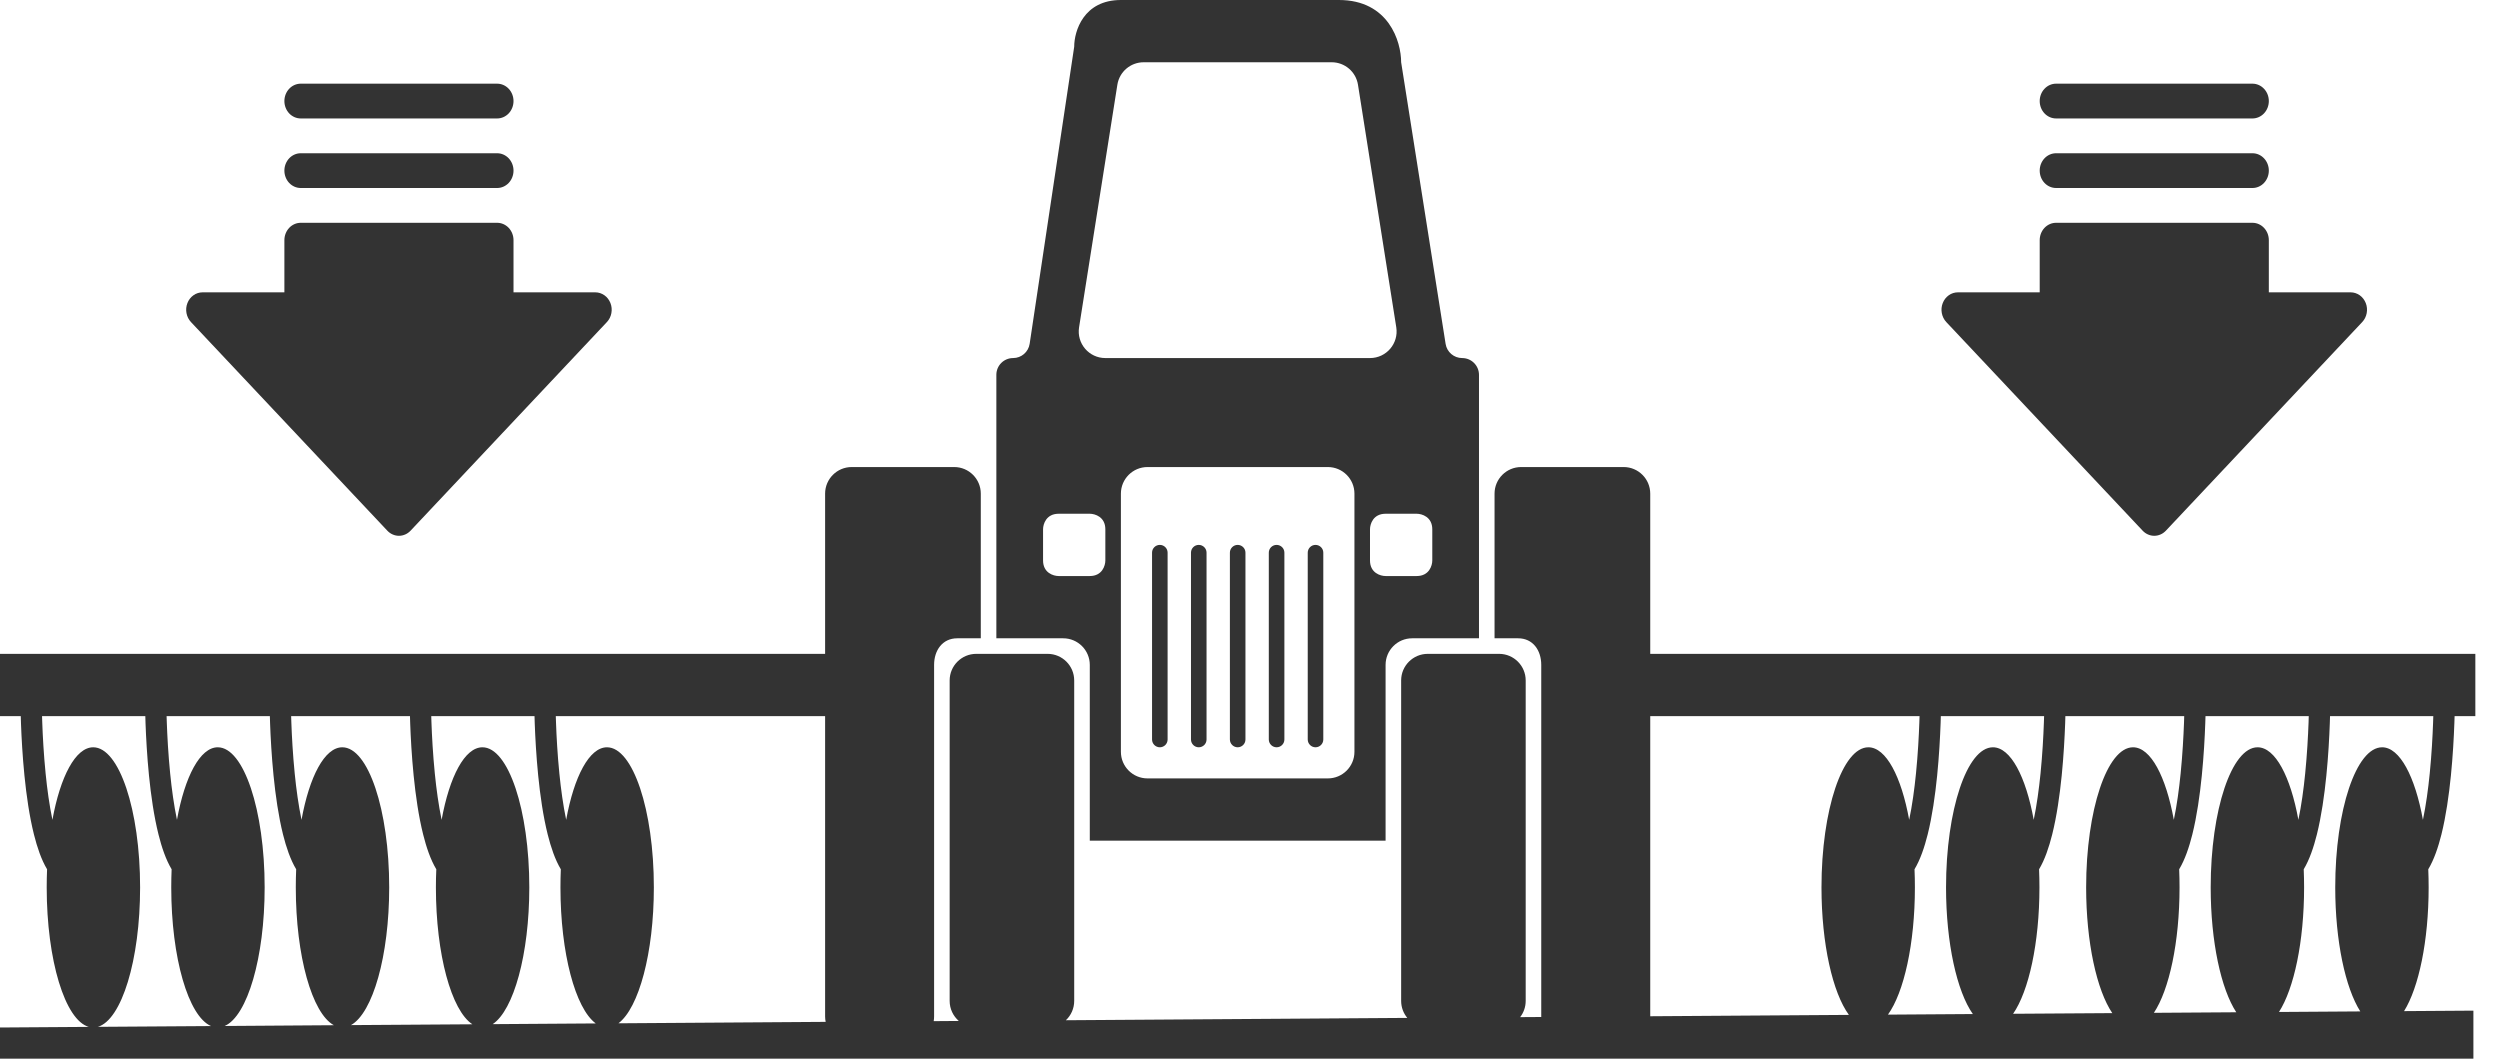 <svg width="94" height="40" viewBox="0 0 94 40" fill="none" xmlns="http://www.w3.org/2000/svg">
<path d="M10.693 3.8C10.693 3.627 10.758 3.46 10.873 3.338C10.988 3.215 11.145 3.146 11.308 3.146H18.692C18.856 3.146 19.012 3.215 19.128 3.338C19.243 3.46 19.308 3.627 19.308 3.8C19.308 3.974 19.243 4.14 19.128 4.263C19.012 4.385 18.856 4.454 18.692 4.454H11.308C11.145 4.454 10.988 4.385 10.873 4.263C10.758 4.14 10.693 3.974 10.693 3.8ZM22.953 11.396C22.907 11.277 22.828 11.174 22.726 11.102C22.625 11.031 22.506 10.992 22.385 10.992H19.308V9.031C19.308 8.857 19.243 8.691 19.128 8.568C19.012 8.446 18.856 8.377 18.692 8.377H11.308C11.145 8.377 10.988 8.446 10.873 8.568C10.758 8.691 10.693 8.857 10.693 9.031V10.992H7.616C7.494 10.992 7.375 11.03 7.274 11.102C7.172 11.174 7.093 11.276 7.047 11.396C7 11.515 6.988 11.647 7.012 11.774C7.036 11.901 7.094 12.017 7.18 12.109L14.565 19.955C14.622 20.015 14.69 20.064 14.765 20.096C14.839 20.129 14.919 20.146 15 20.146C15.081 20.146 15.161 20.129 15.236 20.096C15.311 20.064 15.378 20.015 15.436 19.955L22.82 12.109C22.906 12.017 22.965 11.901 22.988 11.774C23.012 11.647 23 11.515 22.953 11.396ZM11.308 7.069H18.692C18.856 7.069 19.012 7 19.128 6.878C19.243 6.755 19.308 6.589 19.308 6.415C19.308 6.242 19.243 6.076 19.128 5.953C19.012 5.831 18.856 5.762 18.692 5.762H11.308C11.145 5.762 10.988 5.831 10.873 5.953C10.758 6.076 10.693 6.242 10.693 6.415C10.693 6.589 10.758 6.755 10.873 6.878C10.988 7 11.145 7.069 11.308 7.069Z" fill="#333333"/>
<path d="M76.693 3.8C76.693 3.627 76.757 3.46 76.873 3.338C76.988 3.215 77.145 3.146 77.308 3.146H84.692C84.856 3.146 85.012 3.215 85.127 3.338C85.243 3.46 85.308 3.627 85.308 3.8C85.308 3.974 85.243 4.14 85.127 4.263C85.012 4.385 84.856 4.454 84.692 4.454H77.308C77.145 4.454 76.988 4.385 76.873 4.263C76.757 4.14 76.693 3.974 76.693 3.8ZM88.953 11.396C88.906 11.277 88.828 11.174 88.726 11.102C88.625 11.031 88.506 10.992 88.385 10.992H85.308V9.031C85.308 8.857 85.243 8.691 85.127 8.568C85.012 8.446 84.856 8.377 84.692 8.377H77.308C77.145 8.377 76.988 8.446 76.873 8.568C76.757 8.691 76.693 8.857 76.693 9.031V10.992H73.616C73.494 10.992 73.375 11.03 73.274 11.102C73.172 11.174 73.094 11.276 73.047 11.396C73 11.515 72.988 11.647 73.012 11.774C73.036 11.901 73.094 12.017 73.18 12.109L80.565 19.955C80.622 20.015 80.69 20.064 80.765 20.096C80.839 20.129 80.919 20.146 81 20.146C81.081 20.146 81.161 20.129 81.236 20.096C81.311 20.064 81.378 20.015 81.436 19.955L88.82 12.109C88.906 12.017 88.965 11.901 88.988 11.774C89.012 11.647 89 11.515 88.953 11.396ZM77.308 7.069H84.692C84.856 7.069 85.012 7 85.127 6.878C85.243 6.755 85.308 6.589 85.308 6.415C85.308 6.242 85.243 6.076 85.127 5.953C85.012 5.831 84.856 5.762 84.692 5.762H77.308C77.145 5.762 76.988 5.831 76.873 5.953C76.757 6.076 76.693 6.242 76.693 6.415C76.693 6.589 76.757 6.755 76.873 6.878C76.988 7 77.145 7.069 77.308 7.069Z" fill="#333333"/>
<path fill-rule="evenodd" clip-rule="evenodd" d="M37.463 24V14.092C37.463 13.745 37.745 13.463 38.092 13.463C38.404 13.463 38.668 13.236 38.715 12.928L40.39 1.756C40.39 1.171 40.742 0 42.146 0H46.829H50.342C52.215 0 52.683 1.561 52.683 2.341L54.355 12.931C54.403 13.237 54.668 13.463 54.978 13.463C55.327 13.463 55.61 13.746 55.61 14.095V24H53.097C52.545 24 52.098 24.448 52.098 25V31.61H46.829H40.976V26.341V25C40.976 24.448 40.528 24 39.976 24H37.463ZM40.573 12.307L42.013 3.185C42.09 2.699 42.509 2.341 43.001 2.341H50.072C50.564 2.341 50.983 2.699 51.06 3.186L52.5 12.307C52.596 12.914 52.127 13.463 51.513 13.463H41.56C40.946 13.463 40.477 12.914 40.573 12.307ZM39.219 19.902C39.219 19.707 39.337 19.317 39.805 19.317H40.976C41.171 19.317 41.561 19.434 41.561 19.902V21.073C41.561 21.268 41.444 21.659 40.976 21.659H39.805C39.61 21.659 39.219 21.541 39.219 21.073V19.902ZM52.098 19.317C51.629 19.317 51.512 19.707 51.512 19.902V21.073C51.512 21.541 51.902 21.659 52.098 21.659H53.268C53.737 21.659 53.854 21.268 53.854 21.073V19.902C53.854 19.434 53.463 19.317 53.268 19.317H52.098ZM43.146 17.561C42.594 17.561 42.146 18.009 42.146 18.561V28.268C42.146 28.821 42.594 29.268 43.146 29.268H49.927C50.479 29.268 50.927 28.821 50.927 28.268V18.561C50.927 18.009 50.479 17.561 49.927 17.561H43.146ZM43.317 20.78C43.317 20.619 43.448 20.488 43.61 20.488C43.771 20.488 43.902 20.619 43.902 20.78V27.805C43.902 27.966 43.771 28.098 43.61 28.098C43.448 28.098 43.317 27.966 43.317 27.805V20.78ZM45.073 20.488C44.911 20.488 44.781 20.619 44.781 20.78V27.805C44.781 27.966 44.911 28.098 45.073 28.098C45.235 28.098 45.366 27.966 45.366 27.805V20.78C45.366 20.619 45.235 20.488 45.073 20.488ZM47.707 20.78C47.707 20.619 47.838 20.488 48 20.488C48.162 20.488 48.293 20.619 48.293 20.78V27.805C48.293 27.966 48.162 28.098 48 28.098C47.838 28.098 47.707 27.966 47.707 27.805V20.78ZM49.463 20.488C49.302 20.488 49.171 20.619 49.171 20.78V27.805C49.171 27.966 49.302 28.098 49.463 28.098C49.625 28.098 49.756 27.966 49.756 27.805V20.78C49.756 20.619 49.625 20.488 49.463 20.488ZM46.244 20.78C46.244 20.619 46.375 20.488 46.536 20.488C46.698 20.488 46.829 20.619 46.829 20.78V27.805C46.829 27.966 46.698 28.098 46.536 28.098C46.375 28.098 46.244 27.966 46.244 27.805V20.78ZM32.024 17.561H35.878C36.43 17.561 36.878 18.009 36.878 18.561V24H35.992C35.44 24 35.122 24.448 35.122 25V38.219C35.122 38.279 35.117 38.338 35.107 38.395L36.051 38.388C35.84 38.205 35.707 37.935 35.707 37.634V25.585C35.707 25.033 36.155 24.585 36.707 24.585H39.39C39.943 24.585 40.39 25.033 40.39 25.585V37.634C40.39 37.92 40.27 38.179 40.077 38.361L52.914 38.273C52.77 38.1 52.683 37.877 52.683 37.634V25.585C52.683 25.033 53.131 24.585 53.683 24.585H56.366C56.918 24.585 57.366 25.033 57.366 25.585V37.634C57.366 37.864 57.288 38.075 57.158 38.244L57.951 38.239L57.951 38.219V25C57.951 24.448 57.634 24 57.081 24H56.195V18.561C56.195 18.009 56.643 17.561 57.195 17.561H61.049C61.601 17.561 62.049 18.009 62.049 18.561V24.585H93.073V26.927H92.293C92.29 27.01 92.287 27.1 92.284 27.197C92.265 27.715 92.228 28.419 92.154 29.162C92.08 29.902 91.968 30.692 91.797 31.378C91.678 31.853 91.521 32.32 91.303 32.685C91.312 32.908 91.317 33.135 91.317 33.366C91.317 35.381 90.945 37.132 90.393 38.018L93 38V39.805H0V38.634L3.34 38.611C2.446 38.362 1.756 36.109 1.756 33.366C1.756 33.135 1.761 32.908 1.77 32.685C1.552 32.32 1.396 31.853 1.277 31.378C1.105 30.692 0.993 29.902 0.919 29.162C0.845 28.419 0.808 27.715 0.789 27.197C0.786 27.1 0.783 27.01 0.781 26.927H0V24.585H31.024V18.561C31.024 18.009 31.472 17.561 32.024 17.561ZM69.519 38.16L62.049 38.211V26.927H72.175C72.173 27.002 72.17 27.082 72.167 27.169C72.149 27.675 72.113 28.361 72.041 29.082C71.982 29.673 71.9 30.279 71.785 30.826C71.489 29.199 70.916 28.098 70.251 28.098C69.277 28.098 68.488 30.456 68.488 33.366C68.488 35.495 68.91 37.329 69.519 38.16ZM91.492 26.927H87.609C87.607 27.01 87.604 27.1 87.601 27.197C87.582 27.715 87.546 28.419 87.471 29.162C87.397 29.902 87.285 30.692 87.114 31.378C86.995 31.853 86.838 32.32 86.62 32.685C86.629 32.908 86.634 33.135 86.634 33.366C86.634 35.406 86.253 37.174 85.69 38.05L88.747 38.029C88.187 37.147 87.805 35.389 87.805 33.366C87.805 30.456 88.594 28.098 89.568 28.098C90.233 28.098 90.806 29.199 91.102 30.826C91.217 30.279 91.299 29.673 91.358 29.082C91.43 28.361 91.466 27.675 91.484 27.169C91.487 27.082 91.49 27.002 91.492 26.927ZM86.809 26.927H82.927C82.924 27.01 82.921 27.1 82.918 27.197C82.9 27.715 82.862 28.419 82.788 29.162C82.714 29.902 82.602 30.692 82.431 31.378C82.312 31.853 82.155 32.32 81.937 32.685C81.946 32.908 81.951 33.135 81.951 33.366C81.951 35.431 81.561 37.218 80.986 38.082L84.084 38.061C83.513 37.189 83.122 35.414 83.122 33.366C83.122 30.456 83.911 28.098 84.885 28.098C85.55 28.098 86.123 29.199 86.419 30.826C86.534 30.279 86.616 29.673 86.675 29.082C86.747 28.361 86.783 27.675 86.802 27.169C86.805 27.082 86.807 27.002 86.809 26.927ZM82.126 26.927H77.658C77.656 27.01 77.653 27.1 77.65 27.197C77.631 27.715 77.594 28.419 77.52 29.162C77.446 29.902 77.334 30.692 77.162 31.378C77.043 31.853 76.887 32.32 76.669 32.685C76.678 32.908 76.683 33.135 76.683 33.366C76.683 35.46 76.281 37.269 75.693 38.118L79.422 38.093C78.84 37.233 78.439 35.439 78.439 33.366C78.439 30.456 79.228 28.098 80.202 28.098C80.867 28.098 81.44 29.199 81.736 30.826C81.851 30.279 81.933 29.673 81.992 29.082C82.064 28.361 82.1 27.675 82.119 27.169C82.122 27.082 82.124 27.002 82.126 26.927ZM76.858 26.927H72.975C72.973 27.01 72.97 27.1 72.967 27.197C72.948 27.715 72.911 28.419 72.837 29.162C72.763 29.902 72.651 30.692 72.48 31.378C72.361 31.853 72.204 32.32 71.986 32.685C71.995 32.908 72 33.135 72 33.366C72 35.487 71.588 37.315 70.987 38.15L74.179 38.128C73.583 37.283 73.171 35.468 73.171 33.366C73.171 30.456 73.96 28.098 74.934 28.098C75.599 28.098 76.172 29.199 76.468 30.826C76.582 30.279 76.665 29.672 76.724 29.082C76.796 28.361 76.832 27.675 76.85 27.169C76.853 27.082 76.856 27.002 76.858 26.927ZM31.024 38.219C31.024 38.289 31.032 38.357 31.045 38.422L23.253 38.476C24.019 37.901 24.585 35.831 24.585 33.366C24.585 30.456 23.796 28.098 22.823 28.098C22.157 28.098 21.584 29.199 21.288 30.826C21.174 30.279 21.091 29.673 21.032 29.082C20.96 28.361 20.924 27.675 20.906 27.169C20.903 27.082 20.9 27.002 20.898 26.927H31.024V38.219ZM3.679 38.609L7.935 38.58C7.083 38.212 6.439 36.018 6.439 33.366C6.439 33.135 6.444 32.908 6.453 32.685C6.235 32.32 6.078 31.853 5.96 31.378C5.788 30.692 5.676 29.902 5.602 29.162C5.528 28.419 5.491 27.715 5.472 27.197C5.469 27.1 5.466 27.01 5.464 26.927H1.581C1.583 27.002 1.586 27.082 1.589 27.169C1.607 27.675 1.643 28.361 1.715 29.082C1.774 29.673 1.857 30.279 1.971 30.826C2.267 29.199 2.84 28.098 3.505 28.098C4.479 28.098 5.268 30.456 5.268 33.366C5.268 36.101 4.571 38.349 3.679 38.609ZM8.45 38.577L12.553 38.548C11.734 38.101 11.122 35.951 11.122 33.366C11.122 33.135 11.127 32.908 11.136 32.685C10.918 32.32 10.761 31.853 10.642 31.378C10.471 30.692 10.359 29.902 10.285 29.162C10.211 28.419 10.174 27.715 10.155 27.197C10.152 27.1 10.149 27.01 10.147 26.927H6.264C6.266 27.002 6.269 27.082 6.272 27.169C6.29 27.675 6.326 28.361 6.398 29.082C6.457 29.673 6.54 30.279 6.654 30.826C6.95 29.199 7.523 28.098 8.188 28.098C9.162 28.098 9.951 30.456 9.951 33.366C9.951 36.01 9.3 38.199 8.45 38.577ZM13.197 38.544L17.762 38.513C16.973 37.996 16.39 35.888 16.39 33.366C16.39 33.135 16.395 32.908 16.405 32.685C16.186 32.32 16.03 31.853 15.911 31.378C15.739 30.692 15.627 29.902 15.553 29.162C15.479 28.419 15.442 27.715 15.423 27.197C15.42 27.1 15.417 27.01 15.415 26.927H10.947C10.949 27.002 10.951 27.082 10.955 27.169C10.973 27.675 11.009 28.361 11.081 29.082C11.14 29.673 11.223 30.279 11.337 30.826C11.633 29.199 12.206 28.098 12.871 28.098C13.845 28.098 14.634 30.456 14.634 33.366C14.634 35.942 14.015 38.087 13.197 38.544ZM18.525 38.508L22.4 38.481C21.634 37.915 21.073 35.84 21.073 33.366C21.073 33.135 21.078 32.908 21.087 32.685C20.869 32.32 20.713 31.853 20.594 31.378C20.422 30.692 20.31 29.902 20.236 29.162C20.162 28.419 20.125 27.715 20.106 27.197C20.103 27.1 20.1 27.01 20.098 26.927H16.215C16.217 27.002 16.22 27.082 16.223 27.169C16.241 27.675 16.277 28.361 16.349 29.082C16.408 29.673 16.491 30.279 16.605 30.826C16.901 29.199 17.474 28.098 18.14 28.098C19.113 28.098 19.902 30.456 19.902 33.366C19.902 35.88 19.313 37.982 18.525 38.508Z" fill="#333333"/>
</svg>
